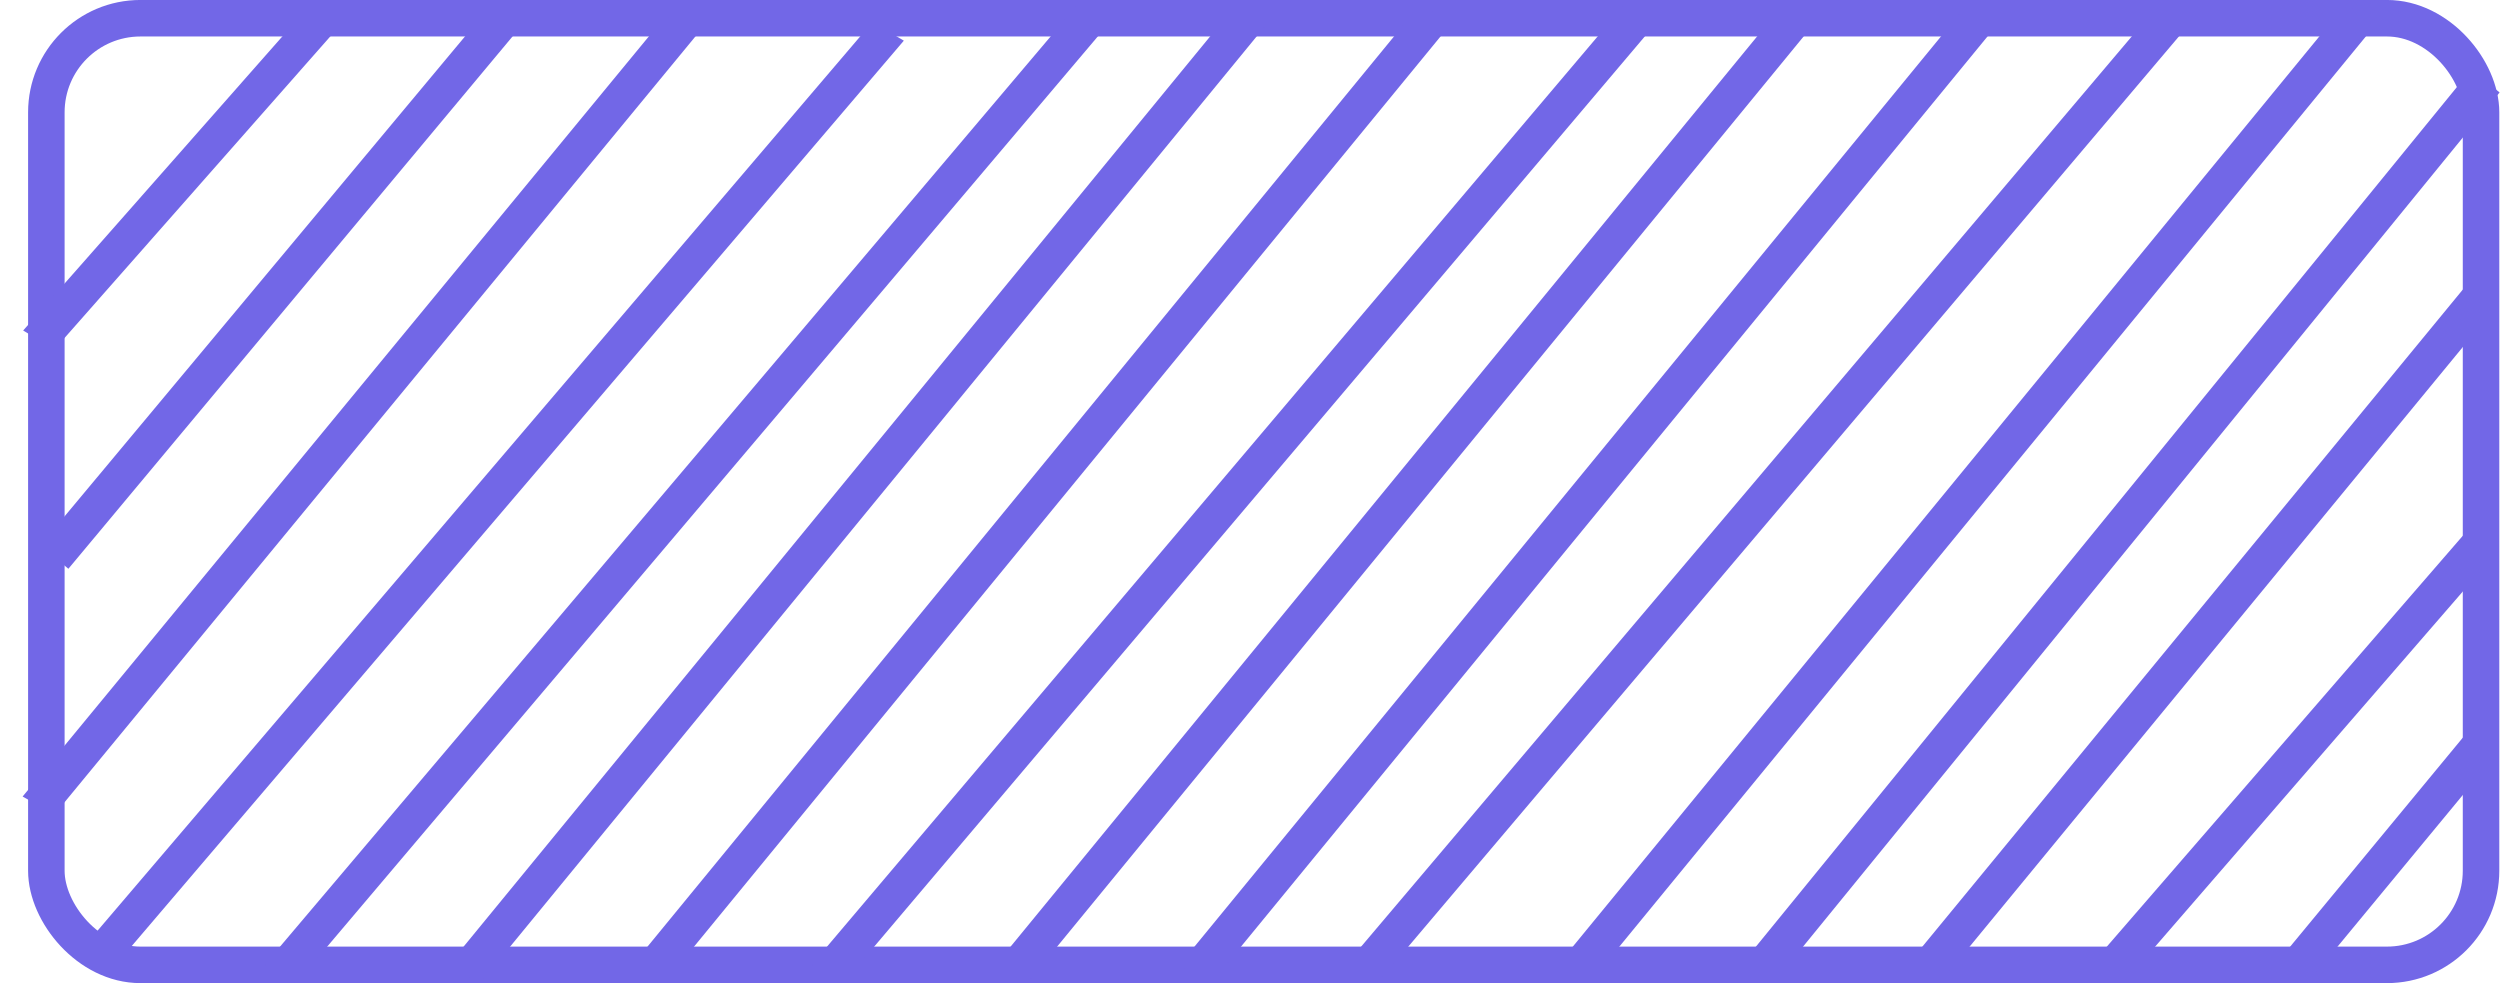 <svg width="89" height="35" viewBox="0 0 89 35" fill="none" xmlns="http://www.w3.org/2000/svg">
<rect x="1.65" y="0.649" width="86.675" height="33.7" rx="3.35" stroke="#7267E7" stroke-width="1.3"/>
<line y1="-0.65" x2="15.555" y2="-0.65" transform="matrix(0.661 -0.75 0.854 0.521 1.935 12.443)" stroke="#7267E7" stroke-width="1.3"/>
<path d="M1.935 19.832L17.834 0.777" stroke="#7267E7" stroke-width="1.3"/>
<line y1="-0.65" x2="36.011" y2="-0.65" transform="matrix(0.636 -0.772 0.869 0.495 1.935 29)" stroke="#7267E7" stroke-width="1.3"/>
<line y1="-0.65" x2="43.614" y2="-0.65" transform="matrix(0.649 -0.761 0.861 0.508 3.871 34.638)" stroke="#7267E7" stroke-width="1.3"/>
<line y1="-0.65" x2="44.852" y2="-0.65" transform="matrix(0.646 -0.763 0.863 0.506 10.548 34.999)" stroke="#7267E7" stroke-width="1.3"/>
<line y1="-0.65" x2="44.253" y2="-0.65" transform="matrix(0.634 -0.773 0.87 0.493 17.095 34.999)" stroke="#7267E7" stroke-width="1.3"/>
<line y1="-0.65" x2="44.253" y2="-0.65" transform="matrix(0.634 -0.773 0.87 0.493 23.642 34.999)" stroke="#7267E7" stroke-width="1.3"/>
<line y1="-0.65" x2="44.852" y2="-0.65" transform="matrix(0.646 -0.763 0.863 0.506 30.021 34.999)" stroke="#7267E7" stroke-width="1.3"/>
<line y1="-0.65" x2="44.253" y2="-0.65" transform="matrix(0.634 -0.773 0.87 0.493 36.568 34.999)" stroke="#7267E7" stroke-width="1.3"/>
<line y1="-0.65" x2="44.253" y2="-0.65" transform="matrix(0.634 -0.773 0.87 0.493 43.114 34.999)" stroke="#7267E7" stroke-width="1.3"/>
<line y1="-0.65" x2="44.852" y2="-0.65" transform="matrix(0.646 -0.763 0.863 0.506 49.035 34.999)" stroke="#7267E7" stroke-width="1.3"/>
<line y1="-0.65" x2="44.253" y2="-0.65" transform="matrix(0.634 -0.773 0.87 0.493 56.583 34.999)" stroke="#7267E7" stroke-width="1.3"/>
<line y1="-0.65" x2="40.912" y2="-0.65" transform="matrix(0.632 -0.775 0.775 0.632 63.129 34.999)" stroke="#7267E7" stroke-width="1.3"/>
<line y1="-0.65" x2="31.239" y2="-0.65" transform="matrix(0.635 -0.772 0.773 0.634 69.05 34.999)" stroke="#7267E7" stroke-width="1.3"/>
<line y1="-0.65" x2="20.006" y2="-0.65" transform="matrix(0.655 -0.756 0.756 0.654 75.597 34.999)" stroke="#7267E7" stroke-width="1.3"/>
<line y1="-0.65" x2="10.503" y2="-0.65" transform="matrix(0.637 -0.771 0.771 0.637 82.143 34.999)" stroke="#7267E7" stroke-width="1.3"/>
</svg>
